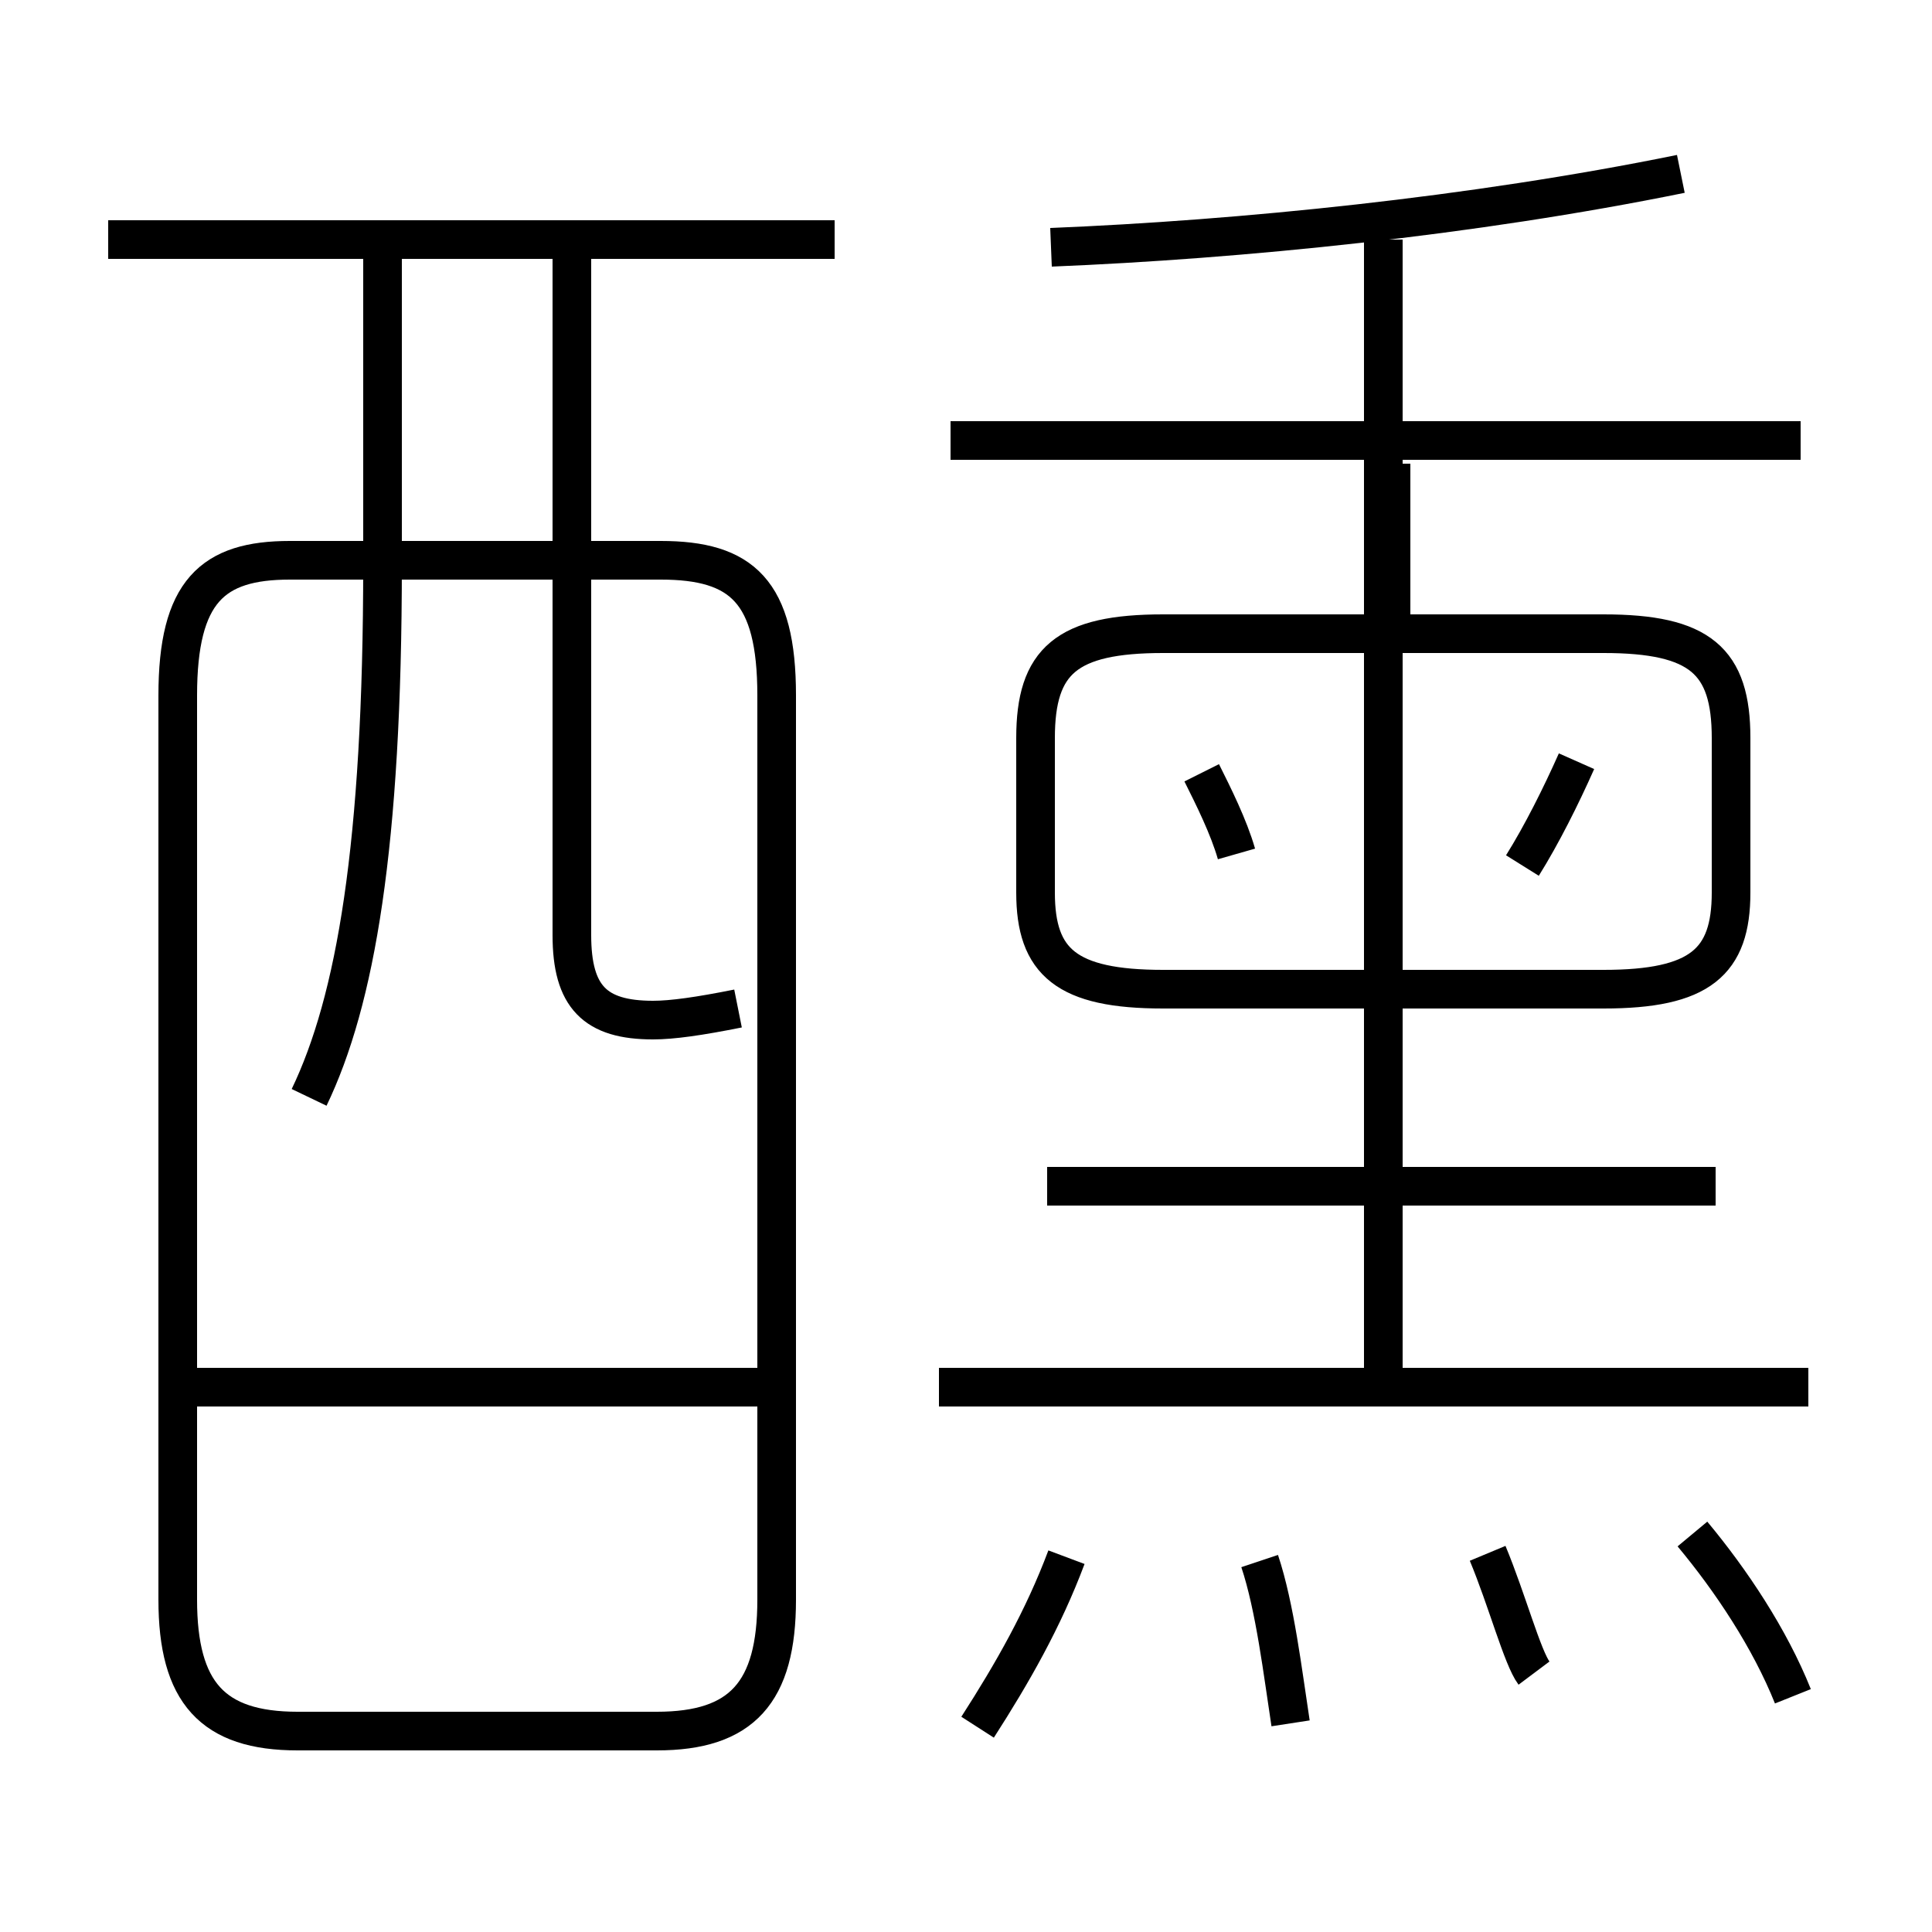 <?xml version='1.0' encoding='utf8'?>
<svg viewBox="0.0 -6.0 50.0 50.0" version="1.1" xmlns="http://www.w3.org/2000/svg">
<rect x="0.0" y="-6.0" width="50.0" height="50.0" fill="#808080" stroke="none"/>
<rect x="-1000" y="-1000" width="2000" height="2000" stroke="white" fill="white"/>
<g style="fill:white;stroke:#000000;  stroke-width:1">
<path d="M 7.7 0.8 L 17.0 0.8 C 19.2 0.8 20.1 -0.2 20.1 -2.6 L 20.1 -26.0 C 20.1 -28.7 19.2 -29.5 17.1 -29.5 L 7.5 -29.5 C 5.5 -29.5 4.6 -28.7 4.6 -26.0 L 4.6 -2.6 C 4.6 -0.2 5.5 0.8 7.7 0.8 Z M 19.9 -8.1 L 5.0 -8.1 M 25.3 0.7 C 26.2 -0.7 27.0 -2.1 27.6 -3.7 M 8.0 -15.6 C 9.2 -18.1 9.9 -22.1 9.9 -29.4 L 9.9 -37.8 M 33.4 0.6 C 33.2 -0.7 33.0 -2.4 32.6 -3.6 M 39.7 -0.7 C 39.4 -1.1 39.0 -2.6 38.5 -3.8 M 46.8 -8.1 L 24.3 -8.1 M 46.4 -0.1 C 45.8 -1.6 44.8 -3.1 43.8 -4.3 M 19.1 -17.9 C 18.1 -17.7 17.4 -17.6 16.9 -17.6 C 15.4 -17.6 14.8 -18.2 14.8 -19.8 L 14.8 -37.8 M 44.4 -13.3 L 27.1 -13.3 M 21.6 -37.8 L 2.8 -37.8 M 35.8 -8.6 L 35.8 -27.6 M 30.1 -18.4 L 41.5 -18.4 C 44.0 -18.4 44.8 -19.1 44.8 -20.9 L 44.8 -24.9 C 44.8 -26.9 44.0 -27.6 41.5 -27.6 L 30.1 -27.6 C 27.6 -27.6 26.8 -26.9 26.8 -24.9 L 26.8 -20.9 C 26.8 -19.1 27.6 -18.4 30.1 -18.4 Z M 32.0 -21.9 C 31.8 -22.6 31.4 -23.4 31.1 -24.0 M 39.4 -21.6 C 39.9 -22.4 40.4 -23.4 40.8 -24.3 M 46.6 -32.6 L 24.6 -32.6 M 35.8 -13.3 L 35.8 -37.8 M 27.2 -37.6 C 32.1 -37.8 38.1 -38.4 43.5 -39.5 M 36.0 -28.1 L 36.0 -32.0" transform="translate(0.0, 38.0)" />
</g>
</svg>
